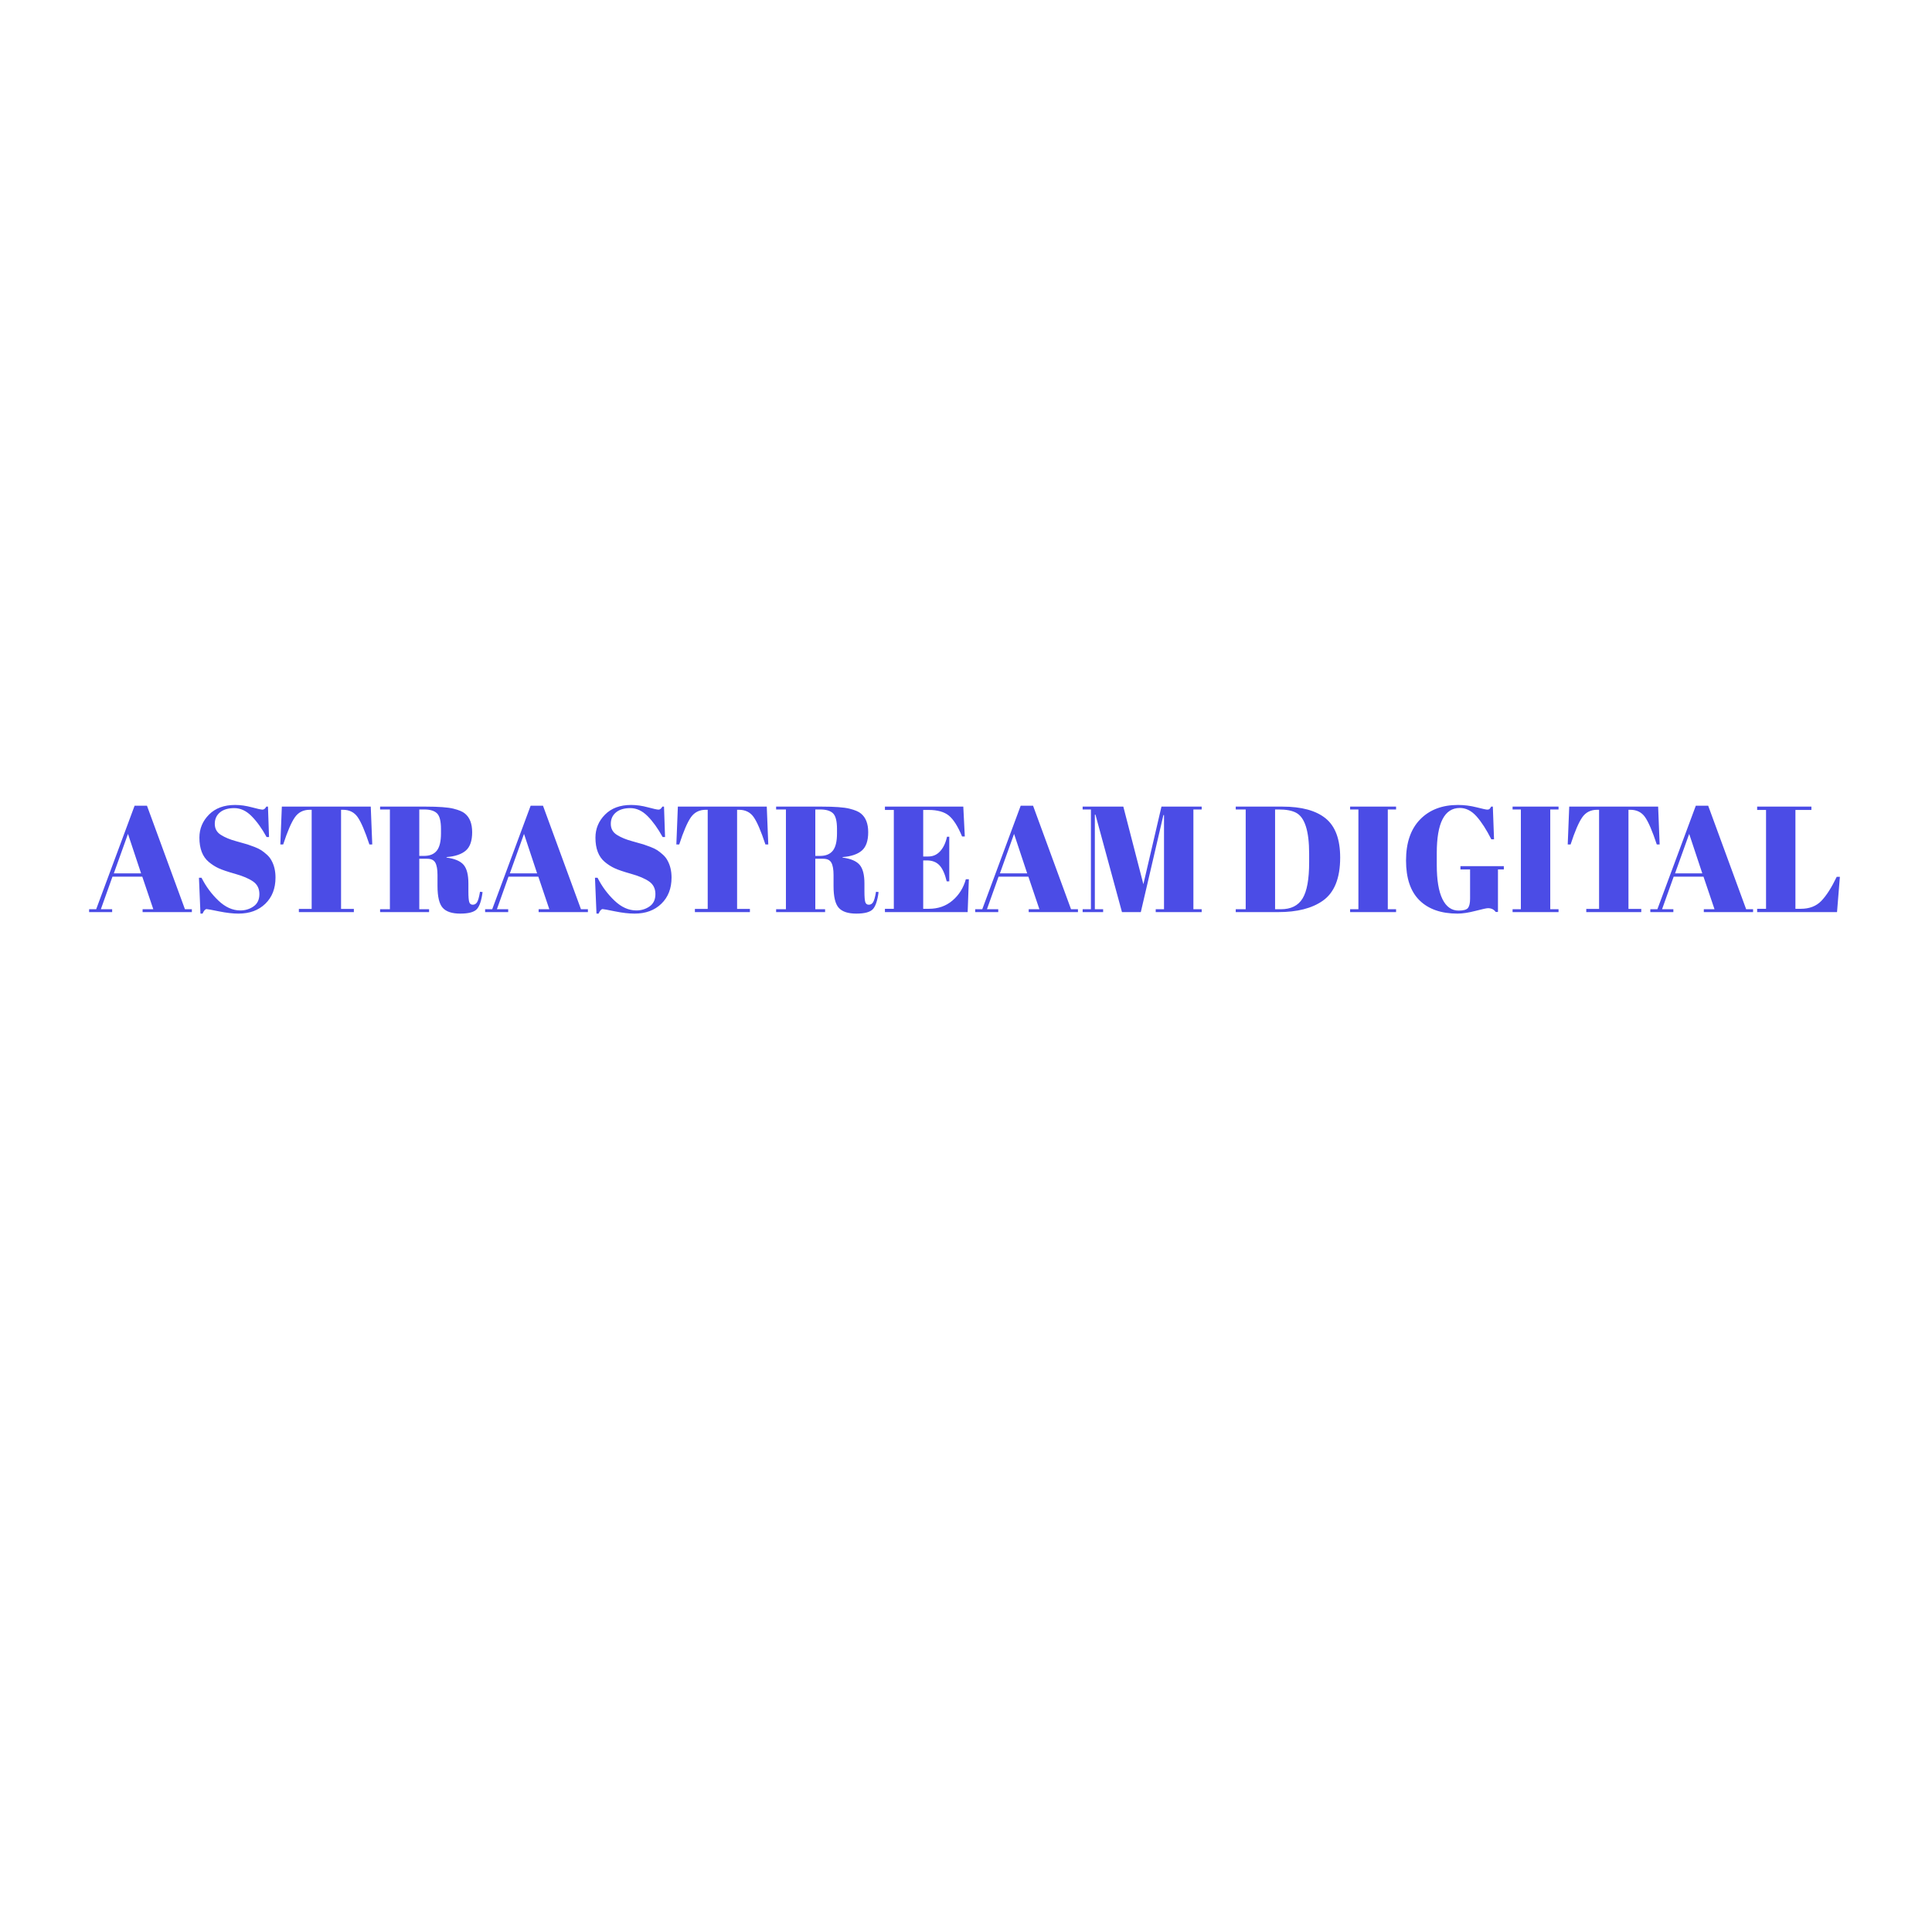 <svg xmlns="http://www.w3.org/2000/svg" xmlns:xlink="http://www.w3.org/1999/xlink" version="1.1" width="1000" height="1000" viewBox="0 0 1000 1000" xml:space="preserve">
<desc>Created with Fabric.js 3.5.0</desc>
<defs>
</defs>
<rect x="0" y="0" width="100%" height="100%" fill="#ffffff"/>
<g transform="matrix(1 0 0 1 500 447.602)" style="" id="383217">
		
<path xml:space="preserve" font-family="Abril Fatface" font-size="78" font-weight="normal" style="stroke: none; stroke-width: 0; stroke-dasharray: none; stroke-linecap: butt; stroke-dashoffset: 0; stroke-linejoin: miter; stroke-miterlimit: 4; is-custom-font: none; font-file-url: https://cdn.pixelied.com/user-assets/fonts/f9dcbca2-3c70-47b6-a73e-64672bf11c84.otf; fill: rgb(75,76,230); fill-rule: nonzero; opacity: 1; white-space: pre;" d="M-426.19 23.02L-420.65 23.02L-426.35 6.17L-441.79 6.17L-447.80 23.02L-441.95 23.02L-441.95 24.50L-453.88 24.50L-453.88 23.02L-450.22 23.02L-430.33-30.57L-423.93-30.57L-404.27 23.02L-400.69 23.02L-400.69 24.50L-426.19 24.50L-426.19 23.02ZM-426.97 4.46L-433.76-15.98L-441.09 4.46L-426.97 4.46ZM-375.65 23.64L-375.65 23.64Q-371.75 23.64-368.75 21.54Q-365.74 19.43-365.74 15.18Q-365.74 10.93-368.98 8.67Q-372.22 6.41-378.18 4.73Q-384.15 3.05-386.84 1.80Q-389.53 0.56-391.95-1.47L-391.95-1.47Q-396.79-5.53-396.79-14.03L-396.79-14.03Q-396.79-20.97-391.83-25.96Q-386.88-30.96-378.30-30.96L-378.30-30.96Q-374.17-30.96-369.68-29.75Q-365.20-28.54-364.10-28.54Q-363.01-28.54-362.15-30.10L-362.15-30.10L-361.30-30.10L-360.75-14.34L-362.00-14.34Q-365.74-21.13-369.84-25.22Q-373.93-29.32-378.73-29.32Q-383.53-29.32-386.18-27.09Q-388.83-24.87-388.83-21.17Q-388.83-17.46-385.67-15.47Q-382.51-13.48-377.91-12.24Q-373.31-10.99-371.87-10.52Q-370.42-10.05-368.28-9.23Q-366.13-8.41-364.77-7.52Q-363.40-6.62-361.88-5.25Q-360.36-3.89-359.50-2.25L-359.50-2.25Q-357.40 1.49-357.40 6.64L-357.40 6.64Q-357.40 15.06-362.66 20.17Q-367.93 25.28-376.51 25.28L-376.51 25.28Q-380.95 25.28-386.69 24.11Q-392.42 22.94-393.04 22.94L-393.04 22.94Q-394.13 22.94-395.15 25.28L-395.15 25.28L-396.24 25.28L-397.02 6.72L-395.69 6.72Q-392.26 13.50-386.92 18.57Q-381.58 23.64-375.65 23.64ZM-354.12-30.10L-308.10-30.10L-307.32-10.52L-308.80-10.52Q-312.23-20.89-314.89-24.68Q-317.54-28.46-322.53-28.46L-322.53-28.46L-323.47-28.46L-323.47 22.86L-316.84 22.86L-316.84 24.50L-345.31 24.50L-345.31 22.86L-338.68 22.86L-338.68-28.46L-339.69-28.46Q-344.68-28.46-347.41-24.52Q-350.14-20.58-353.42-10.52L-353.42-10.52L-354.90-10.52L-354.12-30.10ZM-278.85-3.11L-278.85-3.11L-282.98-3.11L-282.98 23.02L-277.91 23.02L-277.91 24.50L-303.26 24.50L-303.26 23.02L-298.19 23.02L-298.19-28.62L-303.26-28.62L-303.26-30.10L-279.71-30.10Q-269.57-30.10-265.32-29.04Q-261.07-27.99-259.35-26.51L-259.35-26.51Q-255.61-23.47-255.61-16.84Q-255.61-10.21-258.88-7.36Q-262.16-4.51-268.87-3.97L-268.87-3.97L-268.87-3.73Q-262.55-2.88-260.05 0.01Q-257.56 2.90-257.56 9.68L-257.56 9.68L-257.56 13.82Q-257.56 17.87-257.13 19.28Q-256.70 20.68-255.29 20.68Q-253.89 20.68-253.07 19.39Q-252.25 18.11-251.55 13.97L-251.55 13.97L-250.22 14.13Q-251.08 20.76-253.23 23.02Q-255.37 25.28-261.77 25.28Q-268.16 25.28-270.85 22.28Q-273.55 19.28-273.55 11.01L-273.55 11.01L-273.55 5.31Q-273.55 0.95-274.68-1.08Q-275.81-3.11-278.85-3.11ZM-280.41-28.62L-282.98-28.62L-282.98-4.59L-280.49-4.59Q-276.04-4.59-273.90-7.32Q-271.75-10.05-271.75-16.21L-271.75-16.21L-271.75-18.48Q-271.75-24.64-273.82-26.63Q-275.89-28.62-280.41-28.62L-280.41-28.62ZM-221.21 23.02L-215.67 23.02L-221.36 6.17L-236.81 6.17L-242.81 23.02L-236.96 23.02L-236.96 24.50L-248.90 24.50L-248.90 23.02L-245.23 23.02L-225.34-30.57L-218.95-30.57L-199.29 23.02L-195.70 23.02L-195.70 24.50L-221.21 24.50L-221.21 23.02ZM-221.99 4.46L-228.77-15.98L-236.11 4.46L-221.99 4.46ZM-170.66 23.64L-170.66 23.64Q-166.76 23.64-163.76 21.54Q-160.76 19.43-160.76 15.18Q-160.76 10.93-163.99 8.67Q-167.23 6.41-173.20 4.73Q-179.17 3.05-181.86 1.80Q-184.55 0.56-186.97-1.47L-186.97-1.47Q-191.80-5.53-191.80-14.03L-191.80-14.03Q-191.80-20.97-186.85-25.96Q-181.90-30.96-173.32-30.96L-173.32-30.96Q-169.18-30.96-164.70-29.75Q-160.21-28.54-159.12-28.54Q-158.03-28.54-157.17-30.10L-157.17-30.10L-156.31-30.10L-155.77-14.34L-157.01-14.34Q-160.76-21.13-164.85-25.22Q-168.95-29.32-173.74-29.32Q-178.54-29.32-181.19-27.09Q-183.85-24.87-183.85-21.17Q-183.85-17.46-180.69-15.47Q-177.53-13.48-172.93-12.24Q-168.32-10.99-166.88-10.52Q-165.44-10.05-163.29-9.23Q-161.15-8.41-159.78-7.52Q-158.42-6.62-156.90-5.25Q-155.38-3.89-154.52-2.25L-154.52-2.25Q-152.41 1.49-152.41 6.64L-152.41 6.64Q-152.41 15.06-157.68 20.17Q-162.94 25.28-171.52 25.28L-171.52 25.28Q-175.97 25.28-181.70 24.11Q-187.43 22.94-188.06 22.94L-188.06 22.94Q-189.15 22.94-190.16 25.28L-190.16 25.28L-191.26 25.28L-192.04 6.72L-190.71 6.72Q-187.28 13.50-181.93 18.57Q-176.59 23.64-170.66 23.64ZM-149.14-30.10L-103.12-30.10L-102.34-10.52L-103.82-10.52Q-107.25-20.89-109.90-24.68Q-112.55-28.46-117.55-28.46L-117.55-28.46L-118.48-28.46L-118.48 22.86L-111.85 22.86L-111.85 24.50L-140.32 24.50L-140.32 22.86L-133.69 22.86L-133.69-28.46L-134.71-28.46Q-139.70-28.46-142.43-24.52Q-145.16-20.58-148.43-10.52L-148.43-10.52L-149.92-10.52L-149.14-30.10ZM-73.87-3.11L-73.87-3.11L-78.00-3.11L-78.00 23.02L-72.93 23.02L-72.93 24.50L-98.28 24.50L-98.28 23.02L-93.21 23.02L-93.21-28.62L-98.28-28.62L-98.28-30.10L-74.72-30.10Q-64.58-30.10-60.33-29.04Q-56.08-27.99-54.37-26.51L-54.37-26.51Q-50.62-23.47-50.62-16.84Q-50.62-10.21-53.90-7.36Q-57.17-4.51-63.88-3.97L-63.88-3.97L-63.88-3.73Q-57.56-2.88-55.07 0.01Q-52.57 2.90-52.57 9.68L-52.57 9.68L-52.57 13.82Q-52.57 17.87-52.14 19.28Q-51.71 20.68-50.31 20.68Q-48.91 20.68-48.09 19.39Q-47.27 18.11-46.57 13.97L-46.57 13.97L-45.24 14.13Q-46.10 20.76-48.24 23.02Q-50.39 25.28-56.78 25.28Q-63.18 25.28-65.87 22.28Q-68.56 19.28-68.56 11.01L-68.56 11.01L-68.56 5.31Q-68.56 0.95-69.69-1.08Q-70.82-3.11-73.87-3.11ZM-75.43-28.62L-78.00-28.62L-78.00-4.59L-75.50-4.59Q-71.06-4.59-68.91-7.32Q-66.77-10.05-66.77-16.21L-66.77-16.21L-66.77-18.48Q-66.77-24.64-68.83-26.63Q-70.90-28.62-75.43-28.62L-75.43-28.62ZM-41.96-28.38L-41.96-30.10L-1.40-30.10L-0.62-14.65L-2.03-14.65Q-5.30-22.53-8.89-25.46Q-12.48-28.38-19.42-28.38L-19.42-28.38L-22.15-28.38L-22.15-4.28L-19.50-4.28Q-15.83-4.28-13.34-7.05Q-10.84-9.82-9.83-14.50L-9.83-14.50L-8.66-14.50L-8.66 8.59L-9.98 8.59Q-11.39 2.74-13.77 0.24Q-16.15-2.25-20.28-2.25L-20.28-2.25L-22.15-2.25L-22.15 22.79L-19.19 22.79Q-12.01 22.79-6.98 18.50Q-1.95 14.21-0.08 7.50L-0.08 7.50L1.48 7.50L0.86 24.50L-41.96 24.50L-41.96 22.79L-37.36 22.79L-37.36-28.38L-41.96-28.38ZM32.45 23.02L37.99 23.02L32.29 6.17L16.85 6.17L10.84 23.02L16.69 23.02L16.69 24.50L4.76 24.50L4.76 23.02L8.42 23.02L28.31-30.57L34.71-30.57L54.37 23.02L57.95 23.02L57.95 24.50L32.45 24.50L32.45 23.02ZM31.67 4.46L24.88-15.98L17.55 4.46L31.67 4.46ZM91.81 10.07L101.17-30.10L121.99-30.10L121.99-28.62L117.70-28.62L117.70 23.02L121.99 23.02L121.99 24.50L98.20 24.50L98.20 23.02L102.49 23.02L102.49-25.73L102.18-25.73L90.48 24.50L80.73 24.50L67.00-25.96L66.69-25.96L66.69 23.02L70.98 23.02L70.98 24.50L60.37 24.50L60.37 23.02L64.66 23.02L64.66-28.62L60.37-28.62L60.37-30.10L81.43-30.10L91.81 10.07ZM193.67-3.73L193.67-3.73Q193.67 12.33 184.63 18.65L184.63 18.65Q176.28 24.50 161.69 24.50L161.69 24.50L139.62 24.50L139.62 23.02L144.77 23.02L144.77-28.62L139.62-28.62L139.62-30.10L163.72-30.10Q178.70-30.10 186.19-23.97Q193.67-17.85 193.67-3.73ZM159.98-28.62L159.98 23.02L162.94 23.02Q170.82 23.02 174.21 17.44Q177.61 11.87 177.61-1.24L177.61-1.24L177.61-5.76Q177.61-23.31 170.90-26.90L170.90-26.90Q167.70-28.62 161.85-28.62L161.85-28.62L159.98-28.62ZM198.82-28.62L198.82-30.10L222.61-30.10L222.61-28.62L218.32-28.62L218.32 23.02L222.61 23.02L222.61 24.50L198.82 24.50L198.82 23.02L203.11 23.02L203.11-28.62L198.82-28.62ZM254.98 23.72L254.98 23.72Q258.80 23.72 259.86 22.32Q260.91 20.91 260.91 17.56L260.91 17.56L260.91 2.43L255.92 2.43L255.92 0.71L278.38 0.71L278.38 2.43L275.34 2.43L275.34 24.42L274.17 24.42Q272.77 22.47 270.19 22.47L270.19 22.47Q269.10 22.47 263.68 23.88Q258.26 25.28 254.44 25.28L254.44 25.28Q241.72 25.28 234.74 18.42Q227.76 11.55 227.76-2.21Q227.76-15.98 235.05-23.47Q242.35-30.96 254.67-30.96L254.67-30.96Q259.43-30.96 264.23-29.75Q269.02-28.54 269.80-28.54Q270.58-28.54 270.97-28.89Q271.36-29.24 271.83-30.10L271.83-30.10L272.69-30.10L273.31-13.17L271.91-13.17Q268.09-20.74 264.23-25.07Q260.36-29.40 255.61-29.40L255.61-29.40Q243.67-29.40 243.67-6.07L243.67-6.07L243.67 0.09Q243.67 11.79 246.60 17.76Q249.52 23.72 254.98 23.72ZM282.91-28.62L282.91-30.10L306.70-30.10L306.70-28.62L302.41-28.62L302.41 23.02L306.70 23.02L306.70 24.50L282.91 24.50L282.91 23.02L287.20 23.02L287.20-28.62L282.91-28.62ZM312.23-30.10L358.25-30.10L359.03-10.52L357.55-10.52Q354.12-20.89 351.47-24.68Q348.82-28.46 343.82-28.46L343.82-28.46L342.89-28.46L342.89 22.86L349.52 22.86L349.52 24.50L321.05 24.50L321.05 22.86L327.68 22.86L327.68-28.46L326.66-28.46Q321.67-28.46 318.94-24.52Q316.21-20.58 312.94-10.52L312.94-10.52L311.45-10.52L312.23-30.10ZM381.89 23.02L387.43 23.02L381.73 6.17L366.29 6.17L360.28 23.02L366.13 23.02L366.13 24.50L354.20 24.50L354.20 23.02L357.86 23.02L377.75-30.57L384.15-30.57L403.81 23.02L407.39 23.02L407.39 24.50L381.89 24.50L381.89 23.02ZM381.11 4.46L374.32-15.98L366.99 4.46L381.11 4.46ZM409.50-28.38L409.50-30.10L437.58-30.10L437.58-28.38L429.31-28.38L429.31 22.79L432.12 22.79Q438.75 22.79 442.69 18.73Q446.63 14.67 450.68 6.25L450.68 6.25L452.32 6.25L450.84 24.50L409.50 24.50L409.50 22.79L414.10 22.79L414.10-28.38L409.50-28.38Z"/></g>
</svg>